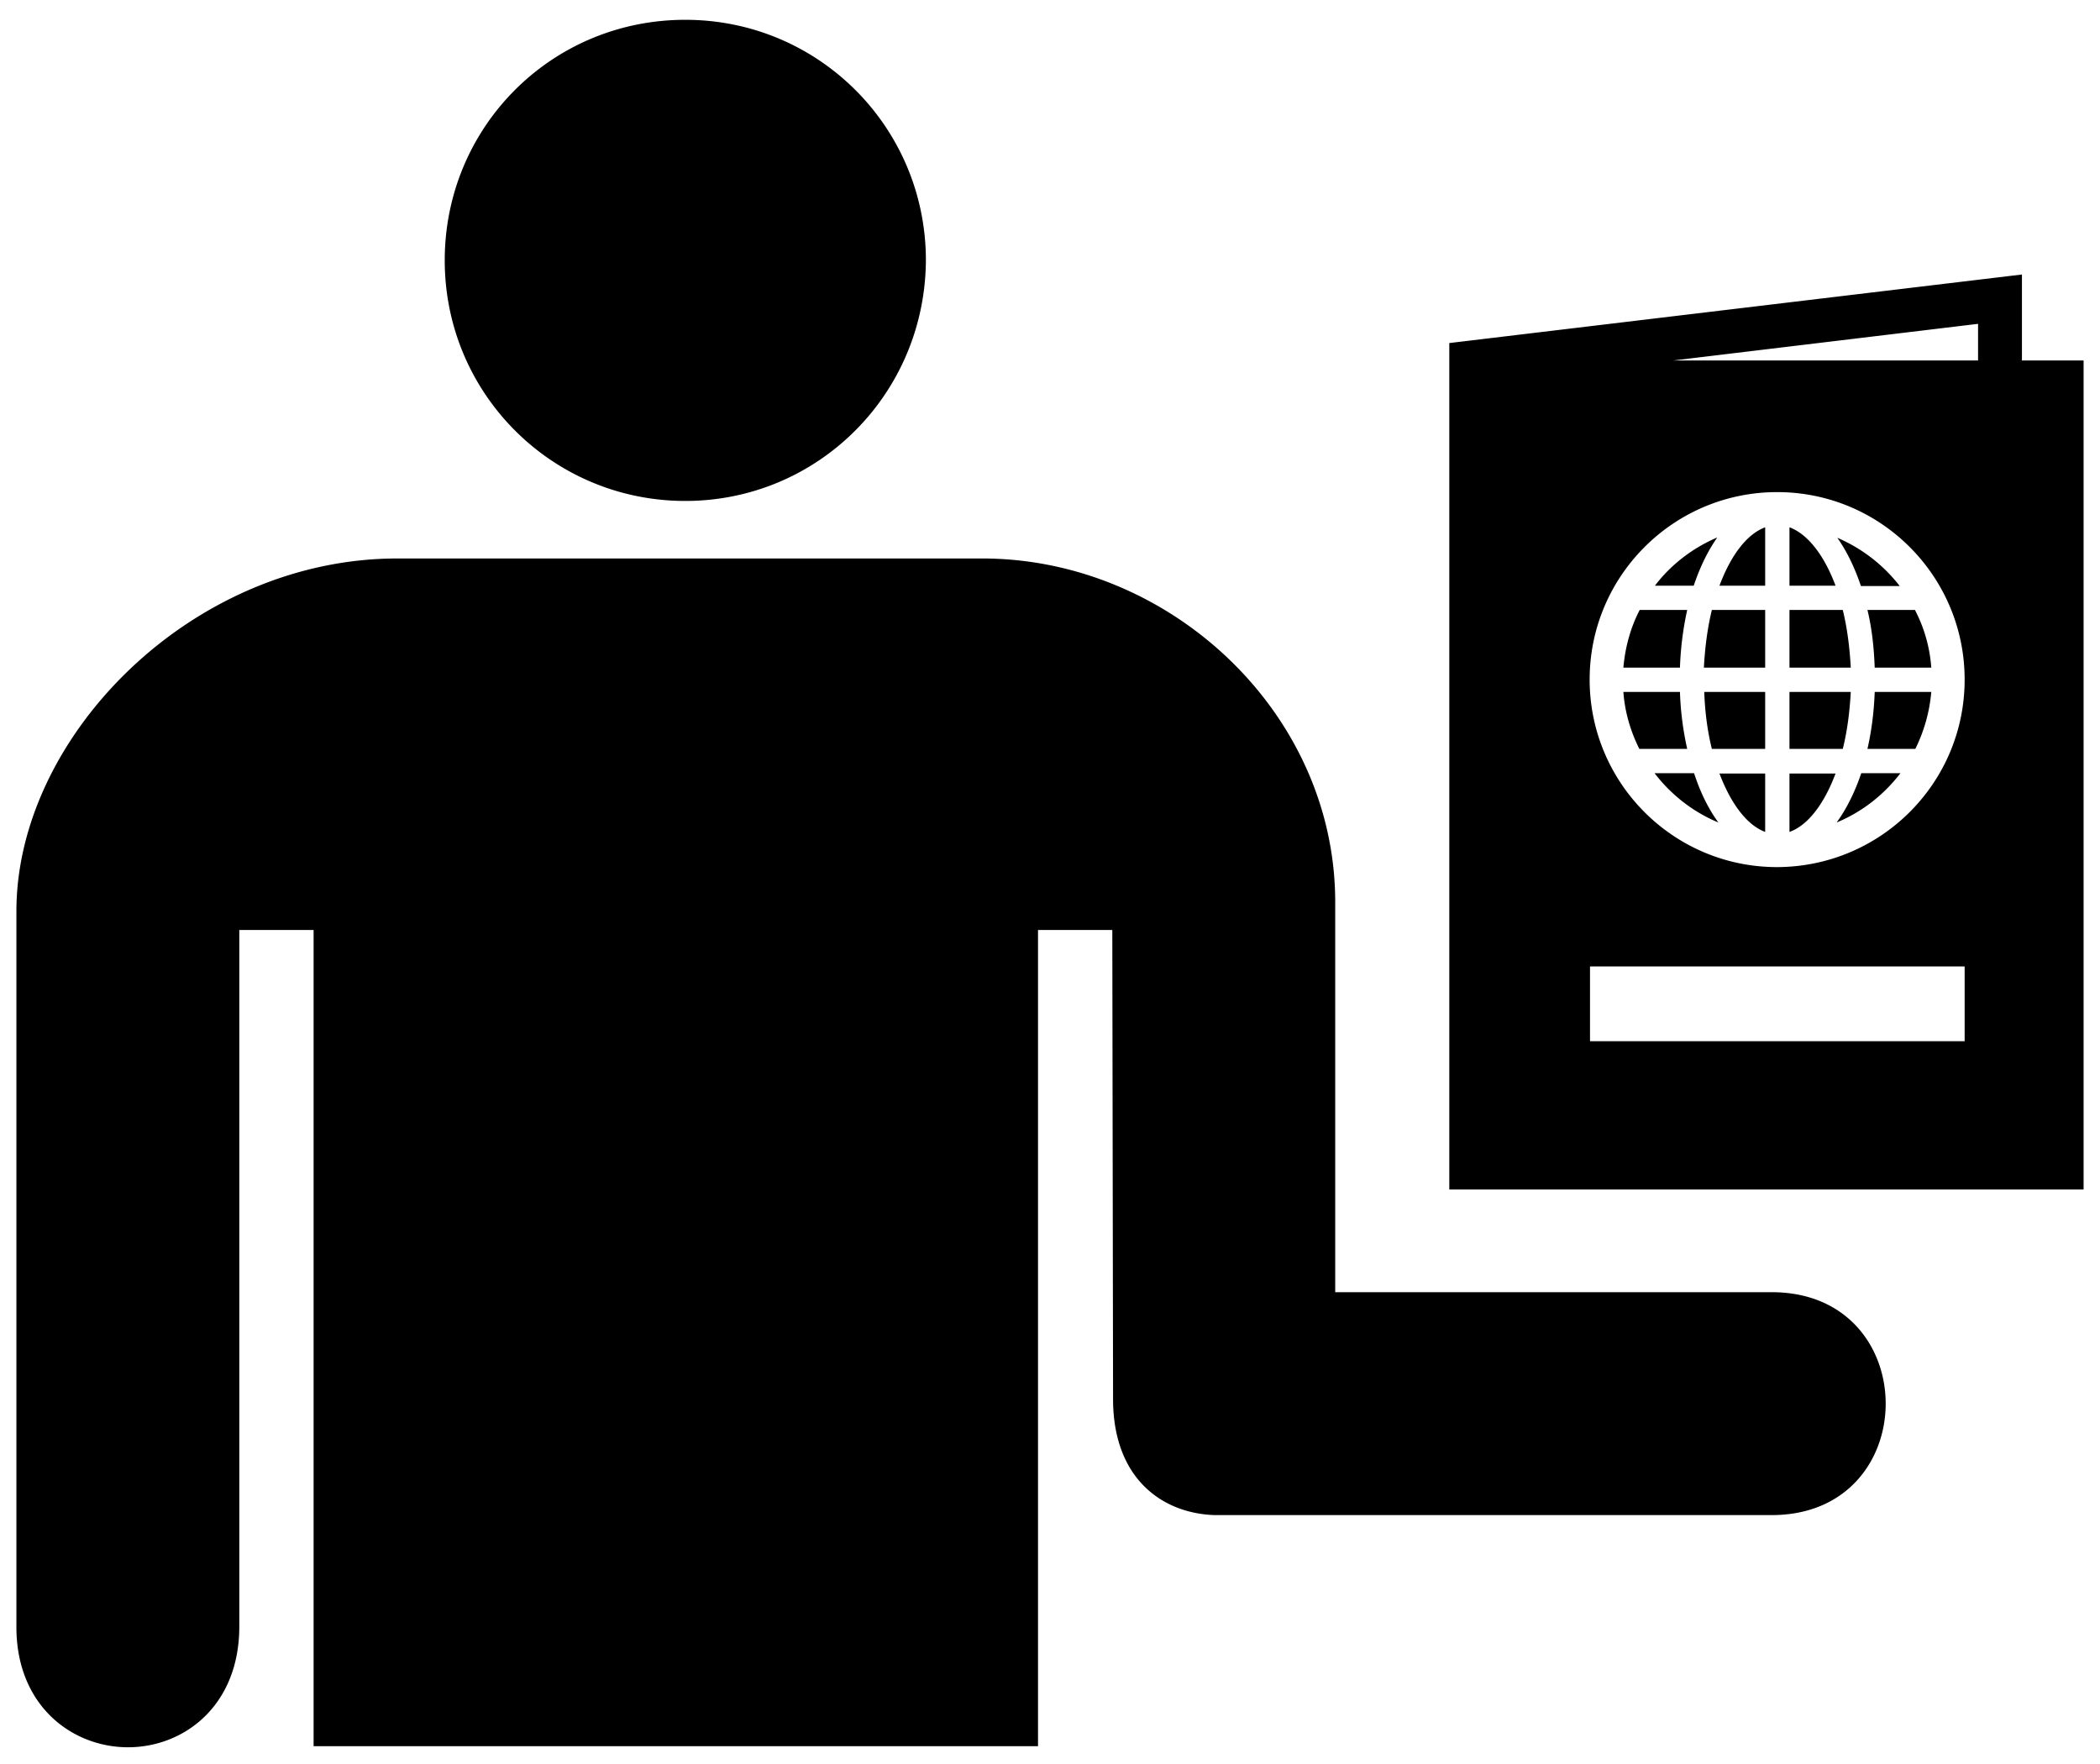 <svg xmlns="http://www.w3.org/2000/svg" width="256" height="215" viewBox="0 0 256 215" xml:space="preserve">
  <path d="M54.216 31.742c0-16.235 12.988-29.327 29.327-29.327 16.235 0 29.327 13.092 29.327 29.327-.105 16.339-13.197 29.326-29.327 29.326-16.235.001-29.327-13.091-29.327-29.326zm161.765 125.781h-53.212v-47.551c0-23.166-20.244-41.89-43.023-41.89H48.419c-25.008 0-46.431 21.67-46.419 43.023v87.177c-.029 9.661 6.794 14.706 13.586 14.718 6.809.012 13.586-5.033 13.586-14.718v-84.913h9.057v99.499h88.31v-99.499h9.057l.092 57.027c-.061 9.882 6.048 14.091 12.362 14.3h67.93c18.526 0 18.526-27.173.001-27.173zm-.798-93.244v7.118h-5.571c1.371-3.67 3.316-6.278 5.571-7.118zm-6.499 27.013h6.499V84.35h-7.427c.088 2.476.398 4.819.928 6.942zm-6.985 2.962c1.989 2.608 4.686 4.731 7.781 6.013-1.194-1.636-2.211-3.669-2.962-6.013h-4.819zm6.013-12.866h7.472v-7.029h-6.499c-.531 2.166-.841 4.554-.973 7.029zm7.471 20.028v-7.118h-5.571c1.371 3.625 3.316 6.278 5.571 7.118zM204.794 84.35h-6.897c.177 2.476.884 4.819 1.945 6.941h5.836a37.173 37.173 0 0 1-.884-6.941zm4.553-18.833c-3.006 1.282-5.659 3.316-7.604 5.88h4.731c.751-2.255 1.724-4.244 2.873-5.88zm-3.669 8.842h-5.792c-1.105 2.122-1.768 4.509-1.989 7.029h6.897a38.65 38.65 0 0 1 .884-7.029zM254 43.942v101.065h-77.324V41.82l69.808-8.356v10.478H254zm-12.865-4.465-37.137 4.465h37.137v-4.465zm-1.636 43.37c0-12.6-10.213-22.857-22.857-22.857-12.6 0-22.857 10.213-22.857 22.857 0 12.6 10.213 22.857 22.857 22.857 12.644-.044 22.857-10.257 22.857-22.857zm-45.669 34.971v9.107h45.669v-9.107H193.83zm24.315-16.402c2.255-.796 4.244-3.448 5.615-7.118h-5.615v7.118zm5.748-1.15c3.095-1.282 5.747-3.36 7.781-6.013h-4.775c-.796 2.344-1.813 4.377-3.006 6.013zm3.758-8.974h5.836a19.319 19.319 0 0 0 1.945-6.941h-6.897c-.089 2.475-.398 4.818-.884 6.941zm-2.034-6.942h-7.472v6.941h6.499c.531-2.122.84-4.465.973-6.941zm-.973-9.991h-6.499v7.029h7.472c-.133-2.475-.442-4.863-.973-7.029zm3.891 7.029h6.897a17.95 17.95 0 0 0-1.989-7.029h-5.792c.53 2.166.795 4.554.884 7.029zm3.05-9.947a19.129 19.129 0 0 0-7.604-5.88c1.149 1.636 2.122 3.625 2.874 5.88h4.73zm-13.44-7.162v7.118h5.615c-1.37-3.67-3.36-6.278-5.615-7.118z"/>
</svg>
